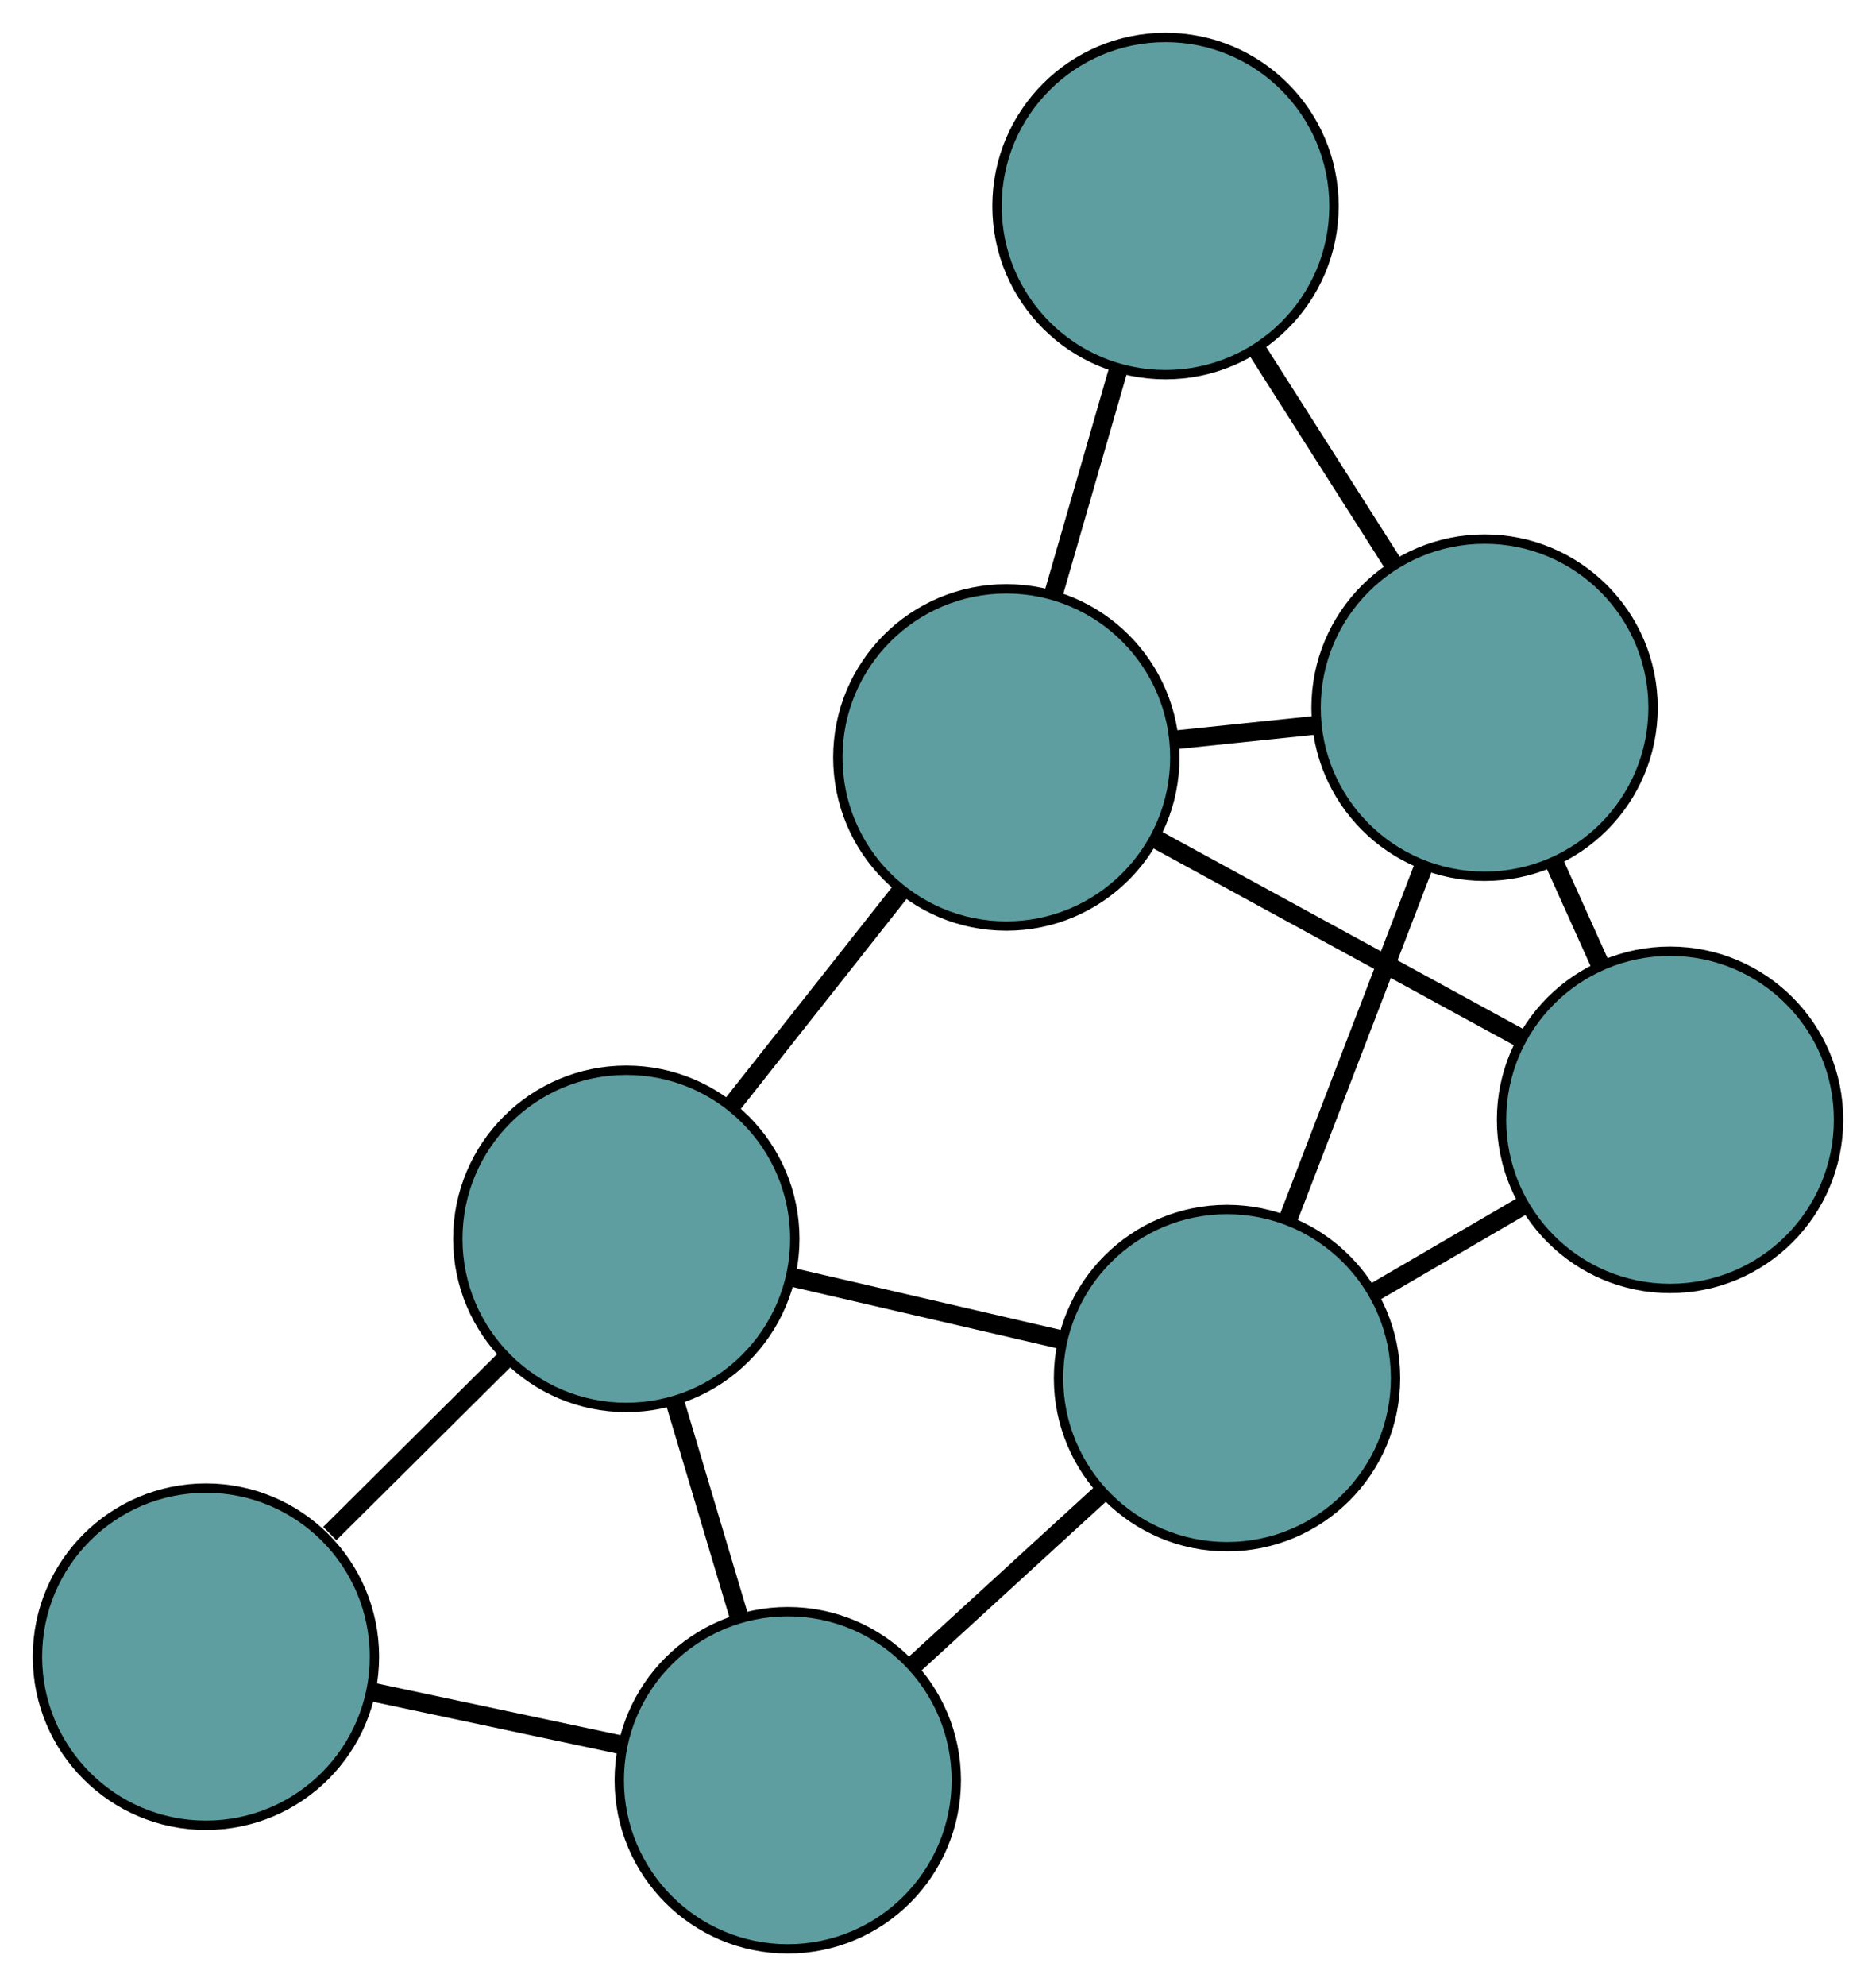 <?xml version="1.0" encoding="UTF-8" standalone="no"?>
<!DOCTYPE svg PUBLIC "-//W3C//DTD SVG 1.1//EN"
 "http://www.w3.org/Graphics/SVG/1.1/DTD/svg11.dtd">
<!-- Generated by graphviz version 2.36.0 (20140111.2315)
 -->
<!-- Title: G Pages: 1 -->
<svg width="100%" height="100%"
 viewBox="0.00 0.00 200.41 212.07" xmlns="http://www.w3.org/2000/svg" xmlns:xlink="http://www.w3.org/1999/xlink">
<g id="graph0" class="graph" transform="scale(1 1) rotate(0) translate(4 208.069)">
<title>G</title>
<!-- 0 -->
<g id="node1" class="node"><title>0</title>
<ellipse fill="cadetblue" stroke="black" cx="103.505" cy="-127.202" rx="18" ry="18"/>
</g>
<!-- 3 -->
<g id="node4" class="node"><title>3</title>
<ellipse fill="cadetblue" stroke="black" cx="120.508" cy="-186.069" rx="18" ry="18"/>
</g>
<!-- 0&#45;&#45;3 -->
<g id="edge1" class="edge"><title>0&#45;&#45;3</title>
<path fill="none" stroke="black" stroke-width="2" d="M108.514,-144.546C110.709,-152.143 113.279,-161.04 115.476,-168.646"/>
</g>
<!-- 4 -->
<g id="node5" class="node"><title>4</title>
<ellipse fill="cadetblue" stroke="black" cx="174.408" cy="-88.51" rx="18" ry="18"/>
</g>
<!-- 0&#45;&#45;4 -->
<g id="edge2" class="edge"><title>0&#45;&#45;4</title>
<path fill="none" stroke="black" stroke-width="2" d="M119.594,-118.422C131.198,-112.09 146.793,-103.579 158.383,-97.255"/>
</g>
<!-- 6 -->
<g id="node7" class="node"><title>6</title>
<ellipse fill="cadetblue" stroke="black" cx="154.594" cy="-132.514" rx="18" ry="18"/>
</g>
<!-- 0&#45;&#45;6 -->
<g id="edge3" class="edge"><title>0&#45;&#45;6</title>
<path fill="none" stroke="black" stroke-width="2" d="M121.661,-129.09C126.479,-129.591 131.681,-130.132 136.496,-130.633"/>
</g>
<!-- 7 -->
<g id="node8" class="node"><title>7</title>
<ellipse fill="cadetblue" stroke="black" cx="62.907" cy="-75.805" rx="18" ry="18"/>
</g>
<!-- 0&#45;&#45;7 -->
<g id="edge4" class="edge"><title>0&#45;&#45;7</title>
<path fill="none" stroke="black" stroke-width="2" d="M92.196,-112.885C86.565,-105.756 79.778,-97.163 74.155,-90.045"/>
</g>
<!-- 1 -->
<g id="node2" class="node"><title>1</title>
<ellipse fill="cadetblue" stroke="black" cx="127.081" cy="-60.936" rx="18" ry="18"/>
</g>
<!-- 1&#45;&#45;4 -->
<g id="edge5" class="edge"><title>1&#45;&#45;4</title>
<path fill="none" stroke="black" stroke-width="2" d="M142.84,-70.118C147.895,-73.063 153.494,-76.325 158.556,-79.274"/>
</g>
<!-- 5 -->
<g id="node6" class="node"><title>5</title>
<ellipse fill="cadetblue" stroke="black" cx="80.157" cy="-18" rx="18" ry="18"/>
</g>
<!-- 1&#45;&#45;5 -->
<g id="edge6" class="edge"><title>1&#45;&#45;5</title>
<path fill="none" stroke="black" stroke-width="2" d="M113.76,-48.747C107.474,-42.995 99.985,-36.143 93.674,-30.368"/>
</g>
<!-- 1&#45;&#45;6 -->
<g id="edge7" class="edge"><title>1&#45;&#45;6</title>
<path fill="none" stroke="black" stroke-width="2" d="M133.601,-77.899C137.987,-89.309 143.744,-104.288 148.12,-115.673"/>
</g>
<!-- 1&#45;&#45;7 -->
<g id="edge8" class="edge"><title>1&#45;&#45;7</title>
<path fill="none" stroke="black" stroke-width="2" d="M109.545,-64.999C100.639,-67.062 89.834,-69.566 80.869,-71.643"/>
</g>
<!-- 2 -->
<g id="node3" class="node"><title>2</title>
<ellipse fill="cadetblue" stroke="black" cx="18" cy="-31.194" rx="18" ry="18"/>
</g>
<!-- 2&#45;&#45;5 -->
<g id="edge9" class="edge"><title>2&#45;&#45;5</title>
<path fill="none" stroke="black" stroke-width="2" d="M35.645,-27.448C43.972,-25.681 53.892,-23.575 62.252,-21.801"/>
</g>
<!-- 2&#45;&#45;7 -->
<g id="edge10" class="edge"><title>2&#45;&#45;7</title>
<path fill="none" stroke="black" stroke-width="2" d="M31.231,-44.337C37.13,-50.197 44.056,-57.078 49.926,-62.909"/>
</g>
<!-- 3&#45;&#45;6 -->
<g id="edge11" class="edge"><title>3&#45;&#45;6</title>
<path fill="none" stroke="black" stroke-width="2" d="M130.184,-170.866C134.751,-163.691 140.191,-155.144 144.775,-147.942"/>
</g>
<!-- 4&#45;&#45;6 -->
<g id="edge12" class="edge"><title>4&#45;&#45;6</title>
<path fill="none" stroke="black" stroke-width="2" d="M166.917,-105.146C165.339,-108.651 163.674,-112.349 162.095,-115.855"/>
</g>
<!-- 5&#45;&#45;7 -->
<g id="edge13" class="edge"><title>5&#45;&#45;7</title>
<path fill="none" stroke="black" stroke-width="2" d="M74.982,-35.343C72.798,-42.66 70.262,-51.159 68.079,-58.474"/>
</g>
</g>
</svg>

